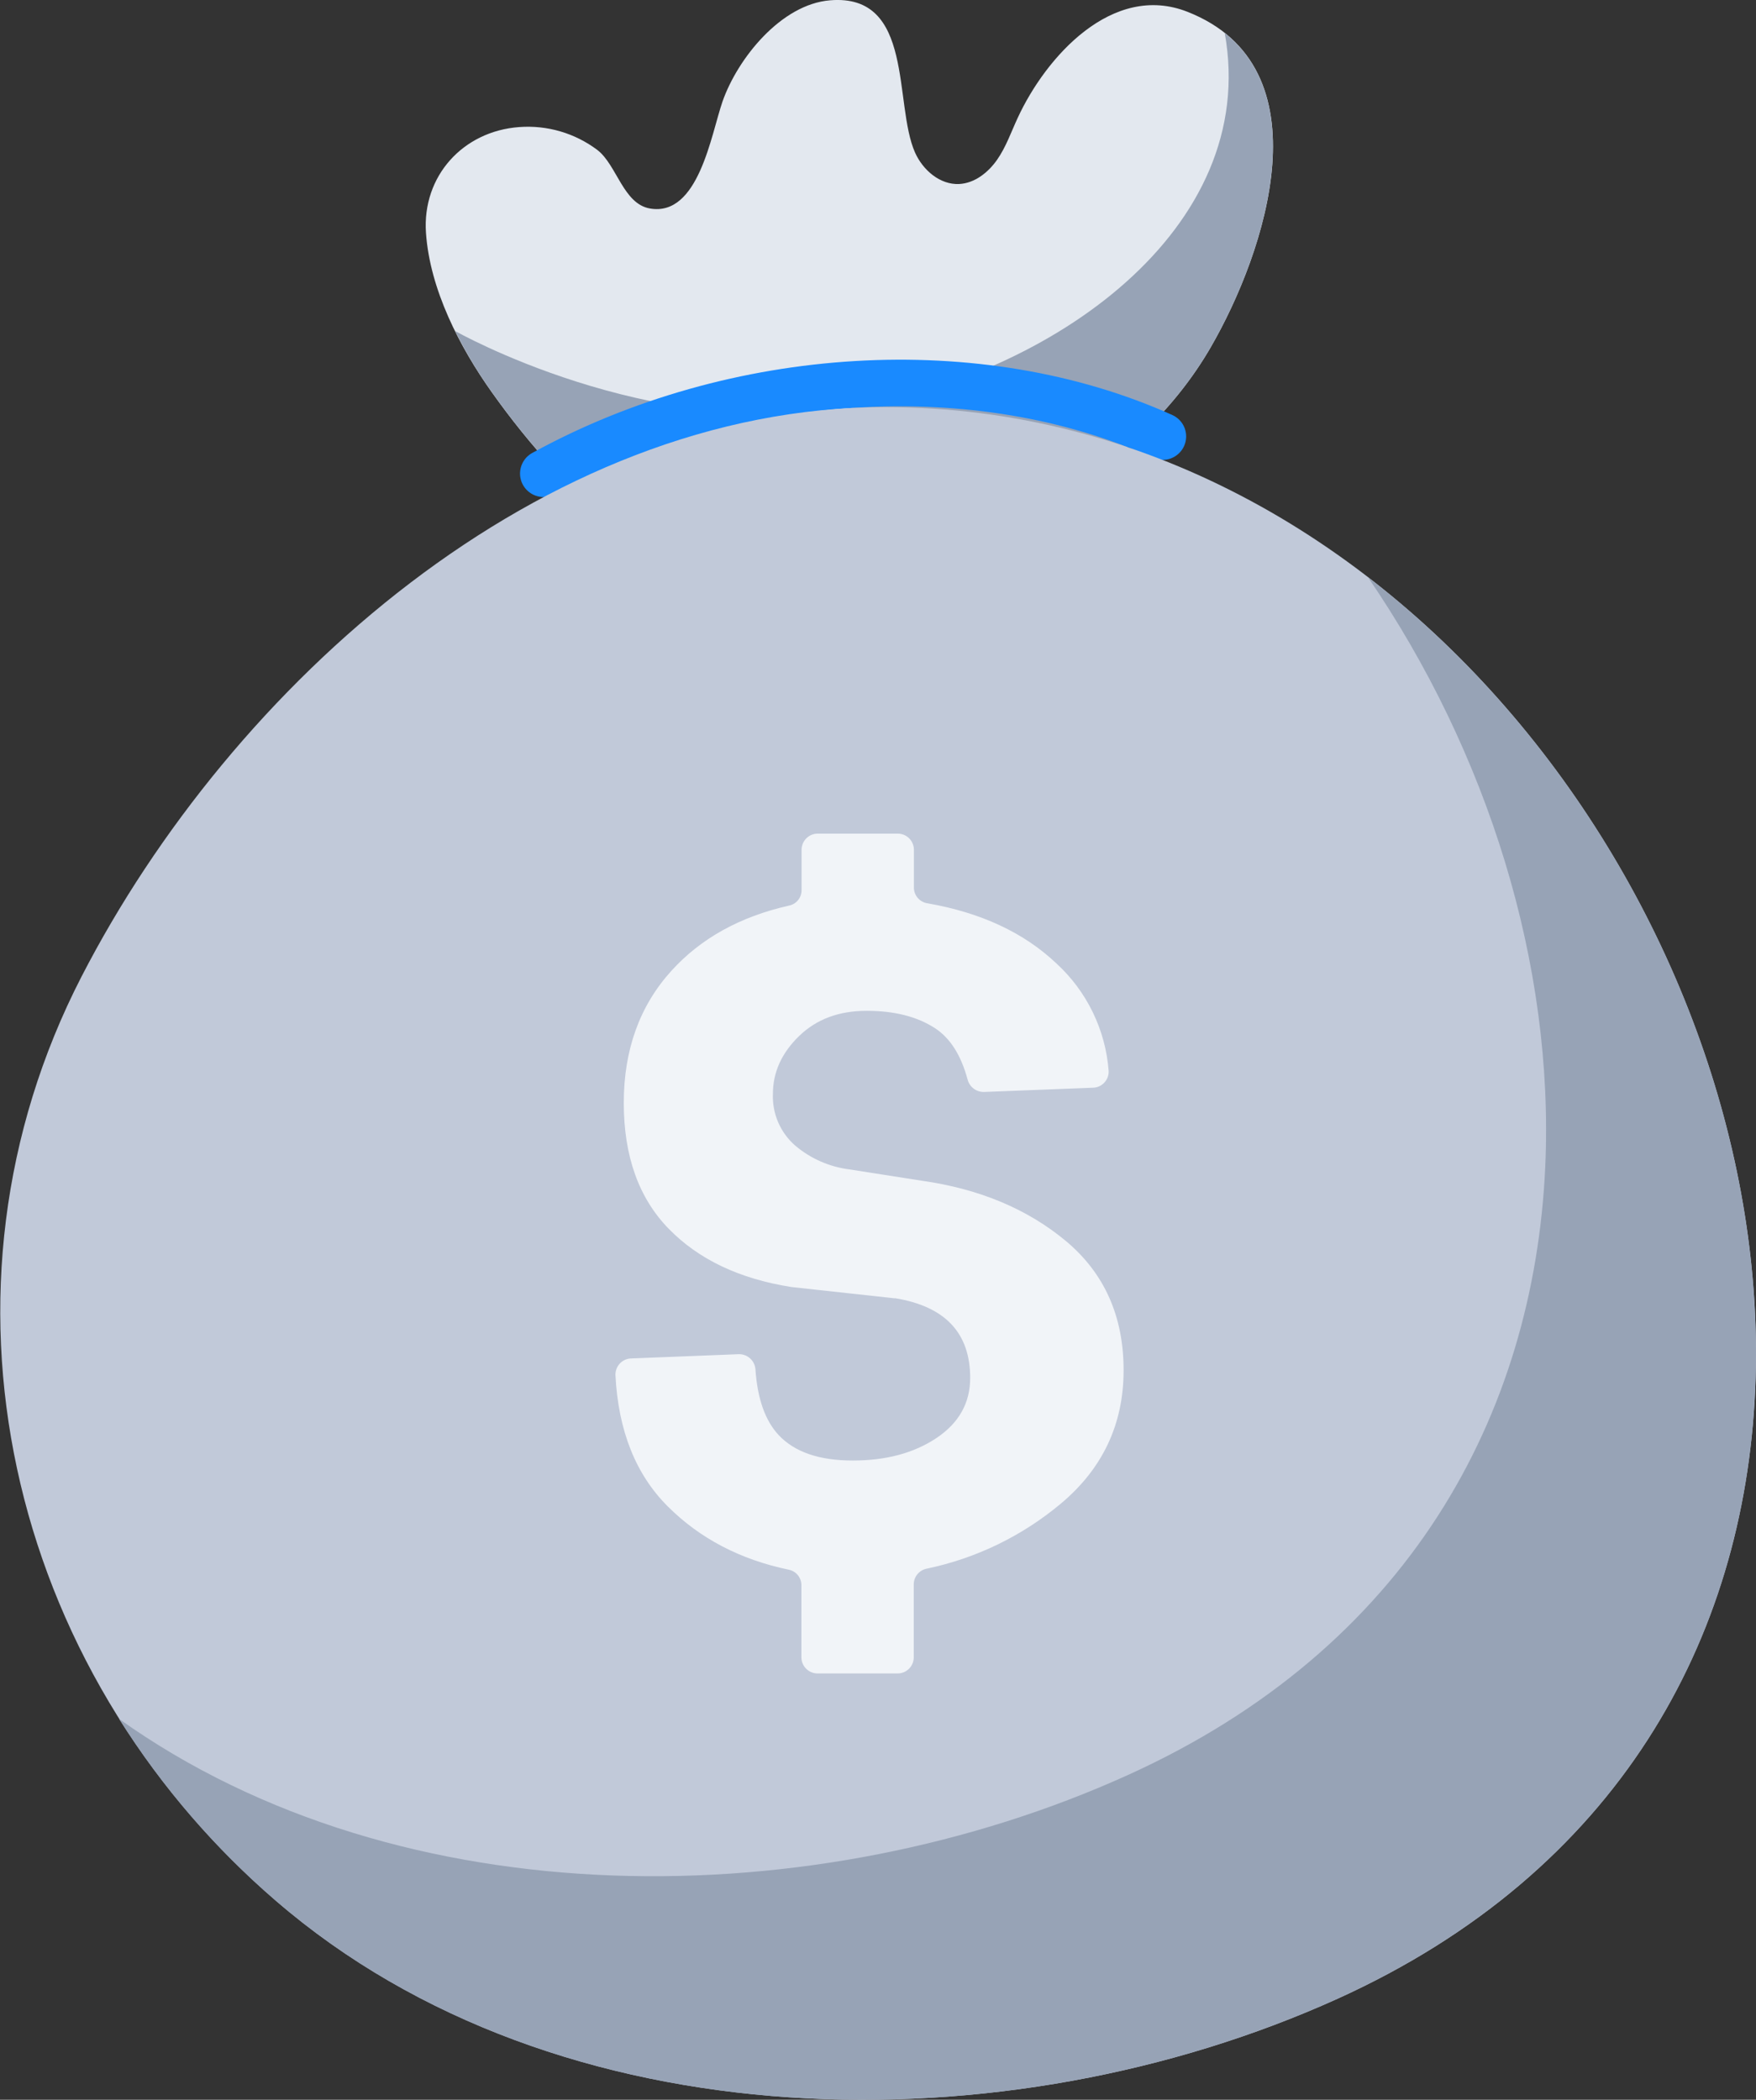 <svg width="97" height="116" viewBox="0 0 97 116" fill="none" xmlns="http://www.w3.org/2000/svg">
<rect x="0" y="0" width="97" height="116" fill="#333333" stroke="none"/>
<g clip-path="url(#clip0_20_24228)">
<path d="M35.285 29.705C32.124 28.026 29.098 24.386 27.177 21.683C25.387 19.17 23.744 15.982 23.53 12.859C23.316 9.736 25.569 7.245 28.686 7.019C30.227 6.905 31.756 7.353 32.992 8.281C34.072 9.103 34.422 11.262 35.902 11.518C38.586 11.984 39.28 7.436 39.908 5.617C40.737 3.239 43.142 0.233 45.858 0.016C50.525 -0.363 49.35 5.733 50.546 8.428C50.979 9.396 51.924 10.216 52.983 10.165C53.84 10.123 54.585 9.531 55.079 8.826C55.572 8.12 55.851 7.301 56.212 6.523C57.77 3.139 61.454 -0.98 65.6 0.654C73.336 3.7 69.921 13.928 66.878 19.186C63.037 25.83 55.488 29.91 48.072 31.063C44.291 31.652 40.339 31.508 36.684 30.311C36.201 30.15 35.733 29.948 35.285 29.705Z" fill="#E3E8EF"/>
<path d="M36.684 30.308C40.339 31.505 44.291 31.649 48.072 31.06C55.488 29.91 63.037 25.83 66.878 19.184C69.602 14.471 72.628 5.771 67.653 1.823C69.614 12.659 58.07 20.77 46.917 22.549C35.765 24.328 25.141 18.285 25.141 18.285C25.73 19.47 26.413 20.607 27.184 21.683C29.107 24.386 32.126 28.026 35.292 29.705C35.738 29.946 36.203 30.148 36.684 30.308Z" fill="#97A3B6"/>
<path d="M30.029 27.458C29.74 27.459 29.459 27.364 29.231 27.187C29.002 27.011 28.839 26.763 28.767 26.484C28.695 26.204 28.719 25.909 28.834 25.644C28.949 25.379 29.149 25.16 29.402 25.022C40.343 19.012 54.226 18.192 64.757 22.926C64.912 22.996 65.052 23.096 65.169 23.22C65.286 23.344 65.377 23.49 65.438 23.649C65.498 23.808 65.526 23.978 65.521 24.148C65.516 24.318 65.478 24.486 65.408 24.641C65.338 24.797 65.238 24.937 65.114 25.053C64.99 25.17 64.844 25.261 64.685 25.322C64.526 25.382 64.357 25.411 64.186 25.406C64.016 25.401 63.849 25.362 63.693 25.292C53.877 20.867 40.906 21.655 30.65 27.288C30.461 27.396 30.247 27.455 30.029 27.458Z" fill="#198AFF"/>
<path d="M96.953 76.799C98.103 51.201 77.283 22.491 48.883 22.491C29.881 22.491 12.779 37.883 4.504 53.949C-4.393 71.226 0.314 92.121 15.246 105.009C30.871 118.48 55.641 118.678 73.884 110.42C89.387 103.395 96.338 90.55 96.953 76.799Z" fill="#C1C9D9"/>
<path d="M75.559 31.88C82.198 41.577 85.859 53.304 85.359 64.449C84.733 78.198 77.791 91.052 62.278 98.071C45.139 105.828 22.24 106.122 6.576 94.958C8.946 98.721 11.865 102.108 15.236 105.008C30.86 118.48 55.63 118.678 73.873 110.42C89.388 103.395 96.337 90.549 96.954 76.799C97.696 60.265 89.274 42.436 75.559 31.88Z" fill="#97A3B6"/>
<path d="M58.895 68.571C56.762 66.792 54.102 65.677 50.915 65.227L46.927 64.603C45.819 64.465 44.774 64.006 43.922 63.283C43.517 62.929 43.197 62.49 42.984 61.996C42.772 61.502 42.673 60.967 42.695 60.43C42.695 59.238 43.176 58.174 44.136 57.24C45.097 56.305 46.345 55.839 47.879 55.842C49.411 55.842 50.668 56.162 51.65 56.802C52.493 57.352 53.094 58.304 53.455 59.659C53.512 59.859 53.635 60.033 53.804 60.154C53.973 60.275 54.178 60.334 54.386 60.323L60.361 60.09C60.481 60.089 60.599 60.064 60.709 60.016C60.818 59.968 60.917 59.898 60.999 59.812C61.081 59.724 61.145 59.622 61.187 59.51C61.228 59.398 61.247 59.278 61.241 59.158C61.067 56.891 60.04 54.774 58.366 53.234C56.569 51.527 54.188 50.415 51.222 49.9C51.019 49.867 50.834 49.765 50.699 49.61C50.564 49.455 50.488 49.257 50.484 49.052V46.919C50.477 46.682 50.376 46.459 50.204 46.296C50.032 46.134 49.803 46.046 49.567 46.053H45.209C45.091 46.048 44.973 46.066 44.862 46.107C44.751 46.148 44.65 46.211 44.563 46.291C44.476 46.372 44.407 46.469 44.358 46.577C44.309 46.684 44.282 46.801 44.278 46.919V49.192C44.276 49.39 44.205 49.582 44.078 49.735C43.95 49.887 43.775 49.992 43.58 50.03C40.877 50.64 38.715 51.838 37.095 53.623C35.335 55.561 34.456 57.998 34.457 60.935C34.459 63.873 35.287 66.189 36.941 67.884C38.595 69.579 40.854 70.651 43.717 71.1L49.386 71.72H49.458C52.214 72.176 53.592 73.643 53.592 76.121C53.592 77.504 52.971 78.611 51.73 79.442C50.488 80.272 48.945 80.687 47.1 80.685C45.261 80.685 43.901 80.219 43.021 79.288C42.269 78.488 41.838 77.27 41.729 75.634C41.709 75.4 41.597 75.183 41.419 75.029C41.241 74.876 41.01 74.798 40.775 74.812L34.879 75.045C34.761 75.046 34.644 75.071 34.536 75.118C34.427 75.165 34.329 75.233 34.247 75.318C34.165 75.402 34.101 75.503 34.058 75.613C34.015 75.722 33.994 75.84 33.996 75.958C34.151 79.032 35.116 81.454 36.89 83.223C38.664 84.993 40.891 86.158 43.571 86.716C43.766 86.756 43.942 86.861 44.069 87.014C44.196 87.168 44.267 87.36 44.269 87.559V91.581C44.273 91.699 44.3 91.816 44.348 91.924C44.397 92.031 44.467 92.128 44.554 92.209C44.64 92.289 44.742 92.352 44.853 92.393C44.964 92.434 45.082 92.452 45.2 92.447H49.558C49.675 92.451 49.791 92.431 49.901 92.389C50.01 92.348 50.111 92.285 50.196 92.204C50.281 92.124 50.349 92.028 50.397 91.921C50.445 91.814 50.472 91.698 50.475 91.581V87.504C50.481 87.3 50.557 87.104 50.69 86.95C50.823 86.796 51.005 86.692 51.206 86.656C53.928 86.085 56.468 84.852 58.601 83.065C60.91 81.131 62.066 78.676 62.067 75.702C62.069 72.727 61.011 70.35 58.895 68.571Z" fill="#F1F4F8"/>
</g>
<defs>
<clipPath id="clip0_20_24228">
<rect width="97" height="116" fill="white"/>
</clipPath>
</defs>
</svg>
